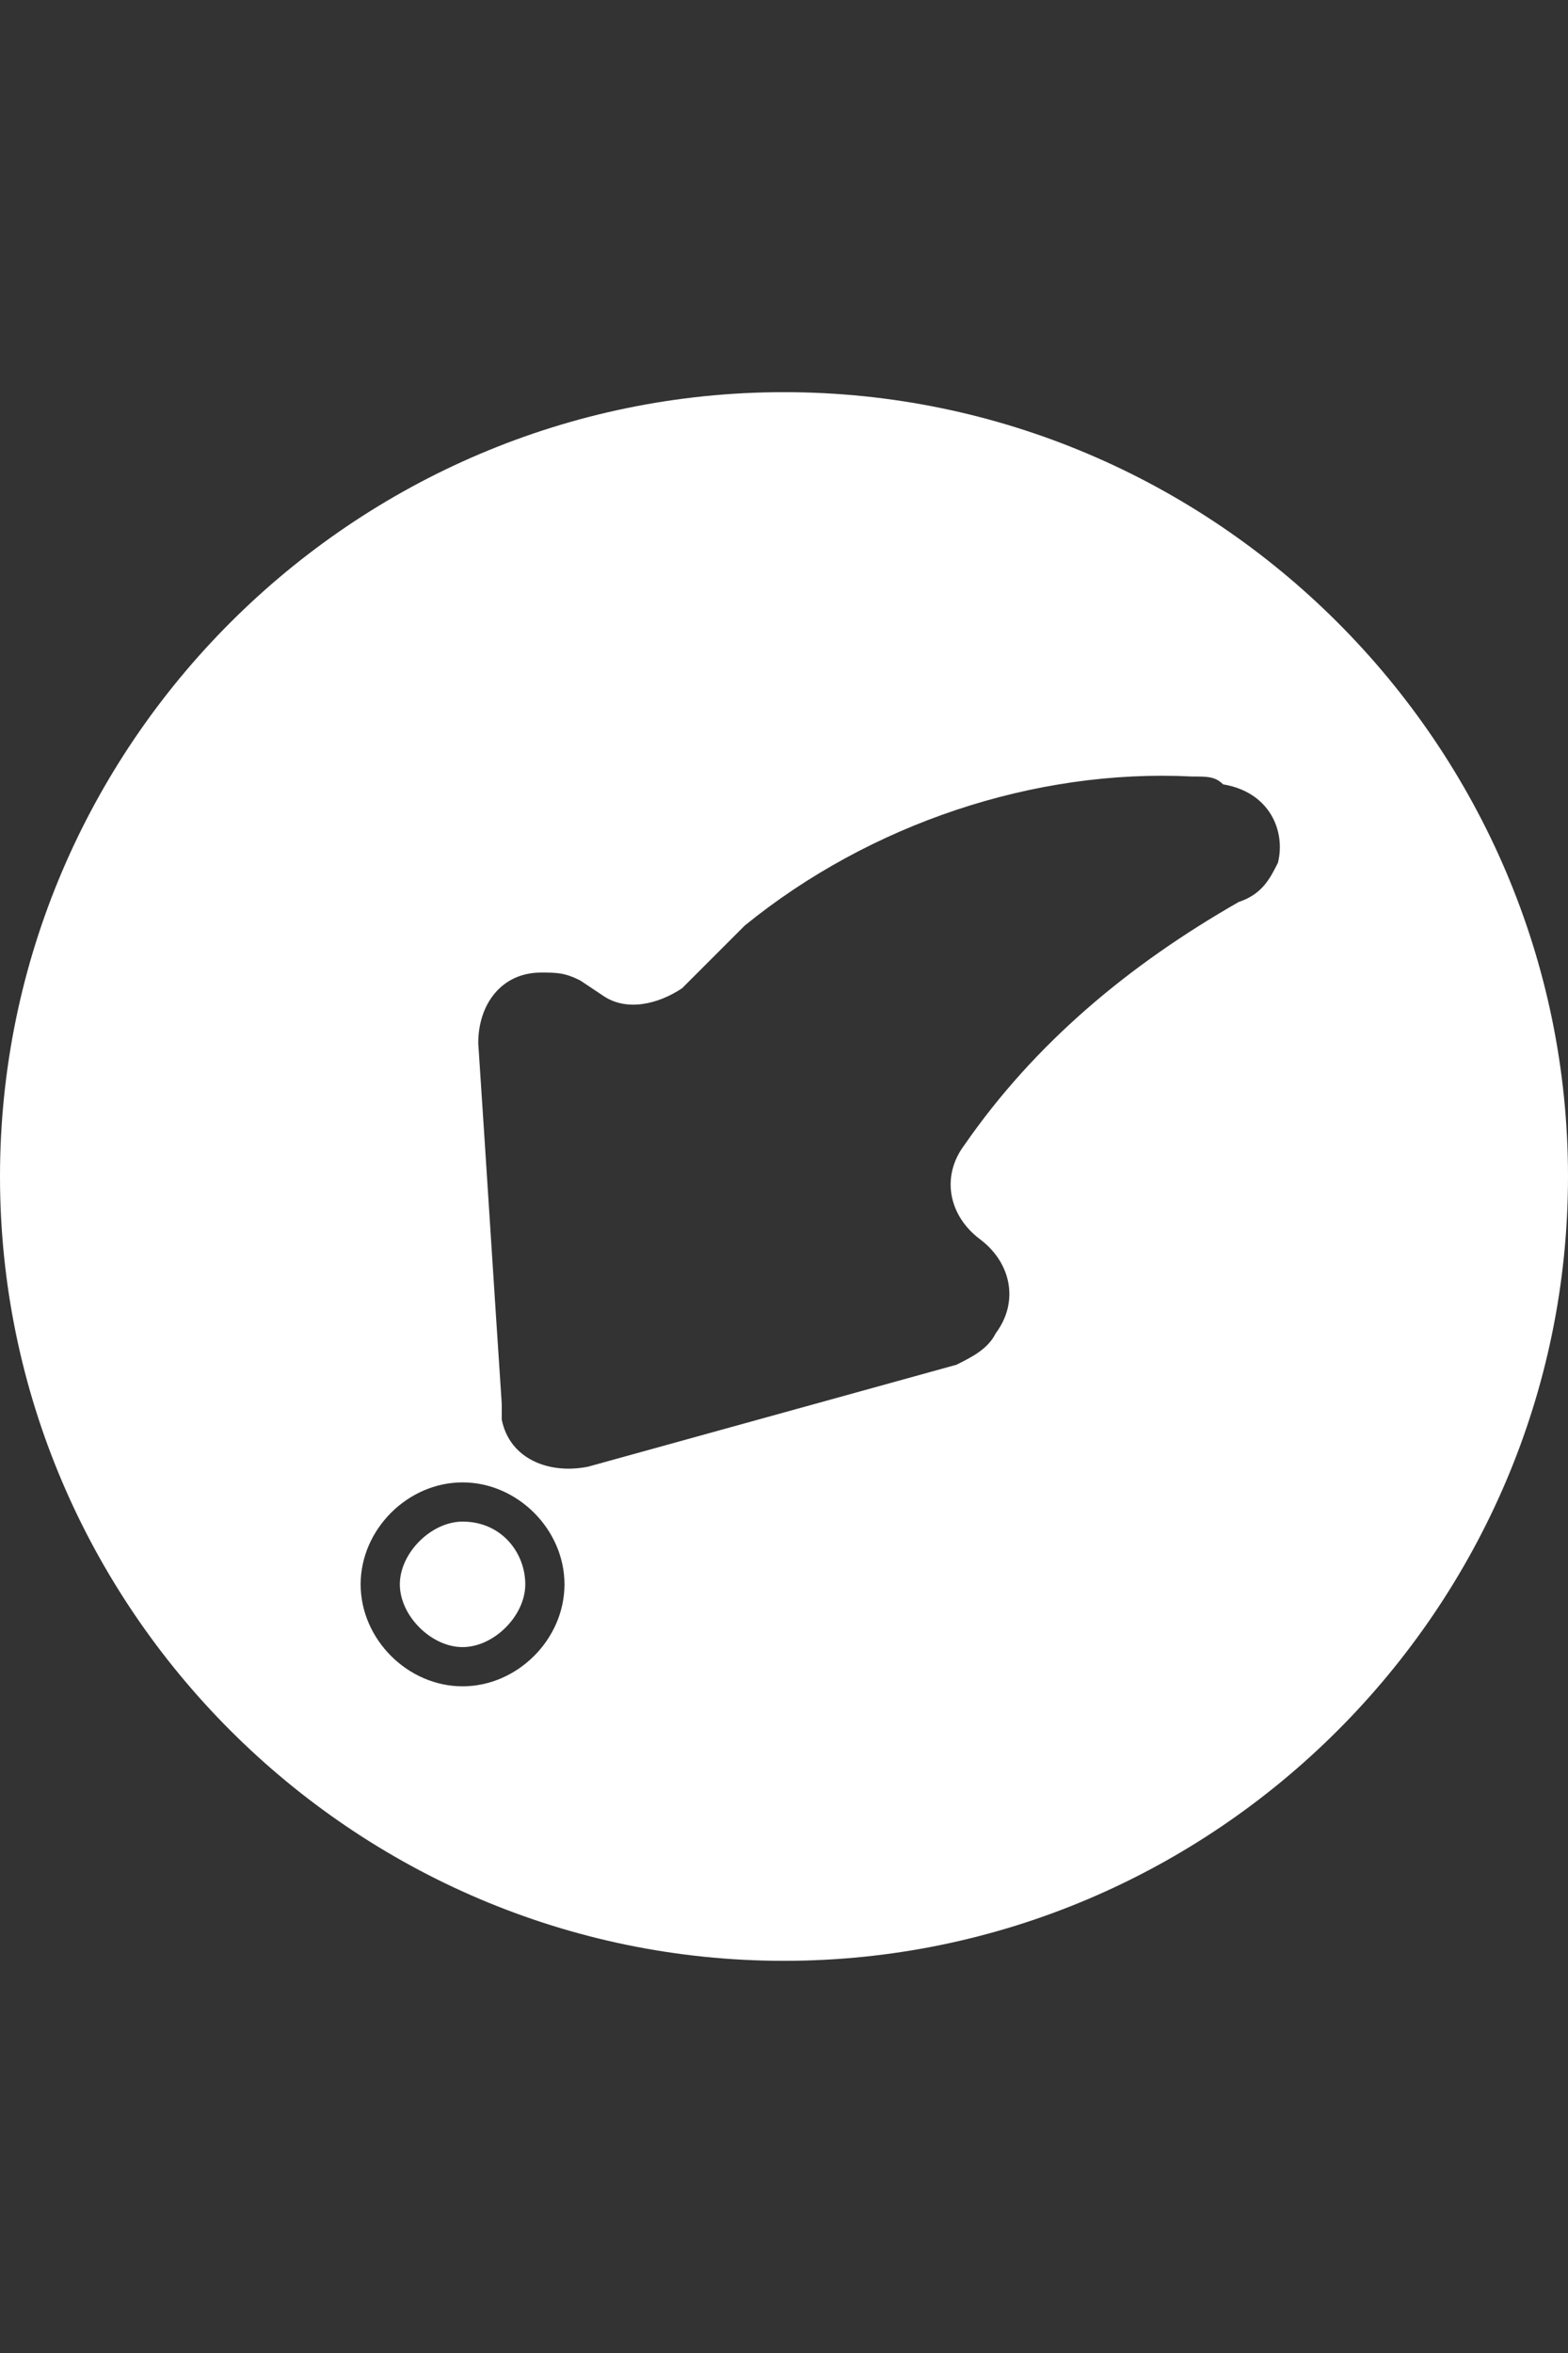 <?xml version="1.0" encoding="utf-8"?>
<!-- Generator: Adobe Illustrator 25.2.0, SVG Export Plug-In . SVG Version: 6.00 Build 0)  -->
<svg version="1.1" id="Layer_1" focusable="false" xmlns="http://www.w3.org/2000/svg" xmlns:xlink="http://www.w3.org/1999/xlink"
	 x="0px" y="0px" viewBox="0 0 20 30" style="enable-background:new 0 0 20 30;" xml:space="preserve">
<rect x="0" y="0" width="20" height="30" fill="#333333" stroke="none"/>
<style type="text/css">
	.st0{fill:#FFFFFF;}
</style>
<g id="Capa_2">
	<g id="BUENOS">
		<path class="st0" d="M5.9,19.4c-0.4,0-0.8,0.4-0.8,0.8c0,0.4,0.4,0.8,0.8,0.8c0.4,0,0.8-0.4,0.8-0.8c0,0,0,0,0,0
			C6.7,19.8,6.4,19.4,5.9,19.4C5.9,19.4,5.9,19.4,5.9,19.4z"/>
		<path class="st0" d="M10,5C4.5,5,0,9.5,0,15s4.5,10,10,10s10-4.5,10-10S15.5,5,10,5z M5.9,21.5c-0.7,0-1.3-0.6-1.3-1.3
			c0-0.7,0.6-1.3,1.3-1.3s1.3,0.6,1.3,1.3C7.2,20.9,6.6,21.5,5.9,21.5z M16.3,11c-0.1,0.2-0.2,0.4-0.5,0.5c-1.4,0.8-2.6,1.8-3.5,3.1
			c-0.3,0.4-0.2,0.9,0.2,1.2c0,0,0,0,0,0c0.4,0.3,0.5,0.8,0.2,1.2c-0.1,0.2-0.3,0.3-0.5,0.4l-4.7,1.3c-0.5,0.1-1-0.1-1.1-0.6
			c0-0.1,0-0.1,0-0.2c-0.1-1.5-0.2-3.1-0.3-4.6c0-0.5,0.3-0.9,0.8-0.9c0.2,0,0.3,0,0.5,0.1l0.3,0.2c0.3,0.2,0.7,0.1,1-0.1l0.7-0.7
			l0.1-0.1c1.6-1.3,3.7-2,5.7-1.9c0.2,0,0.3,0,0.4,0.1C16.2,10.1,16.4,10.6,16.3,11z"/>
	</g>
</g>
</svg>

